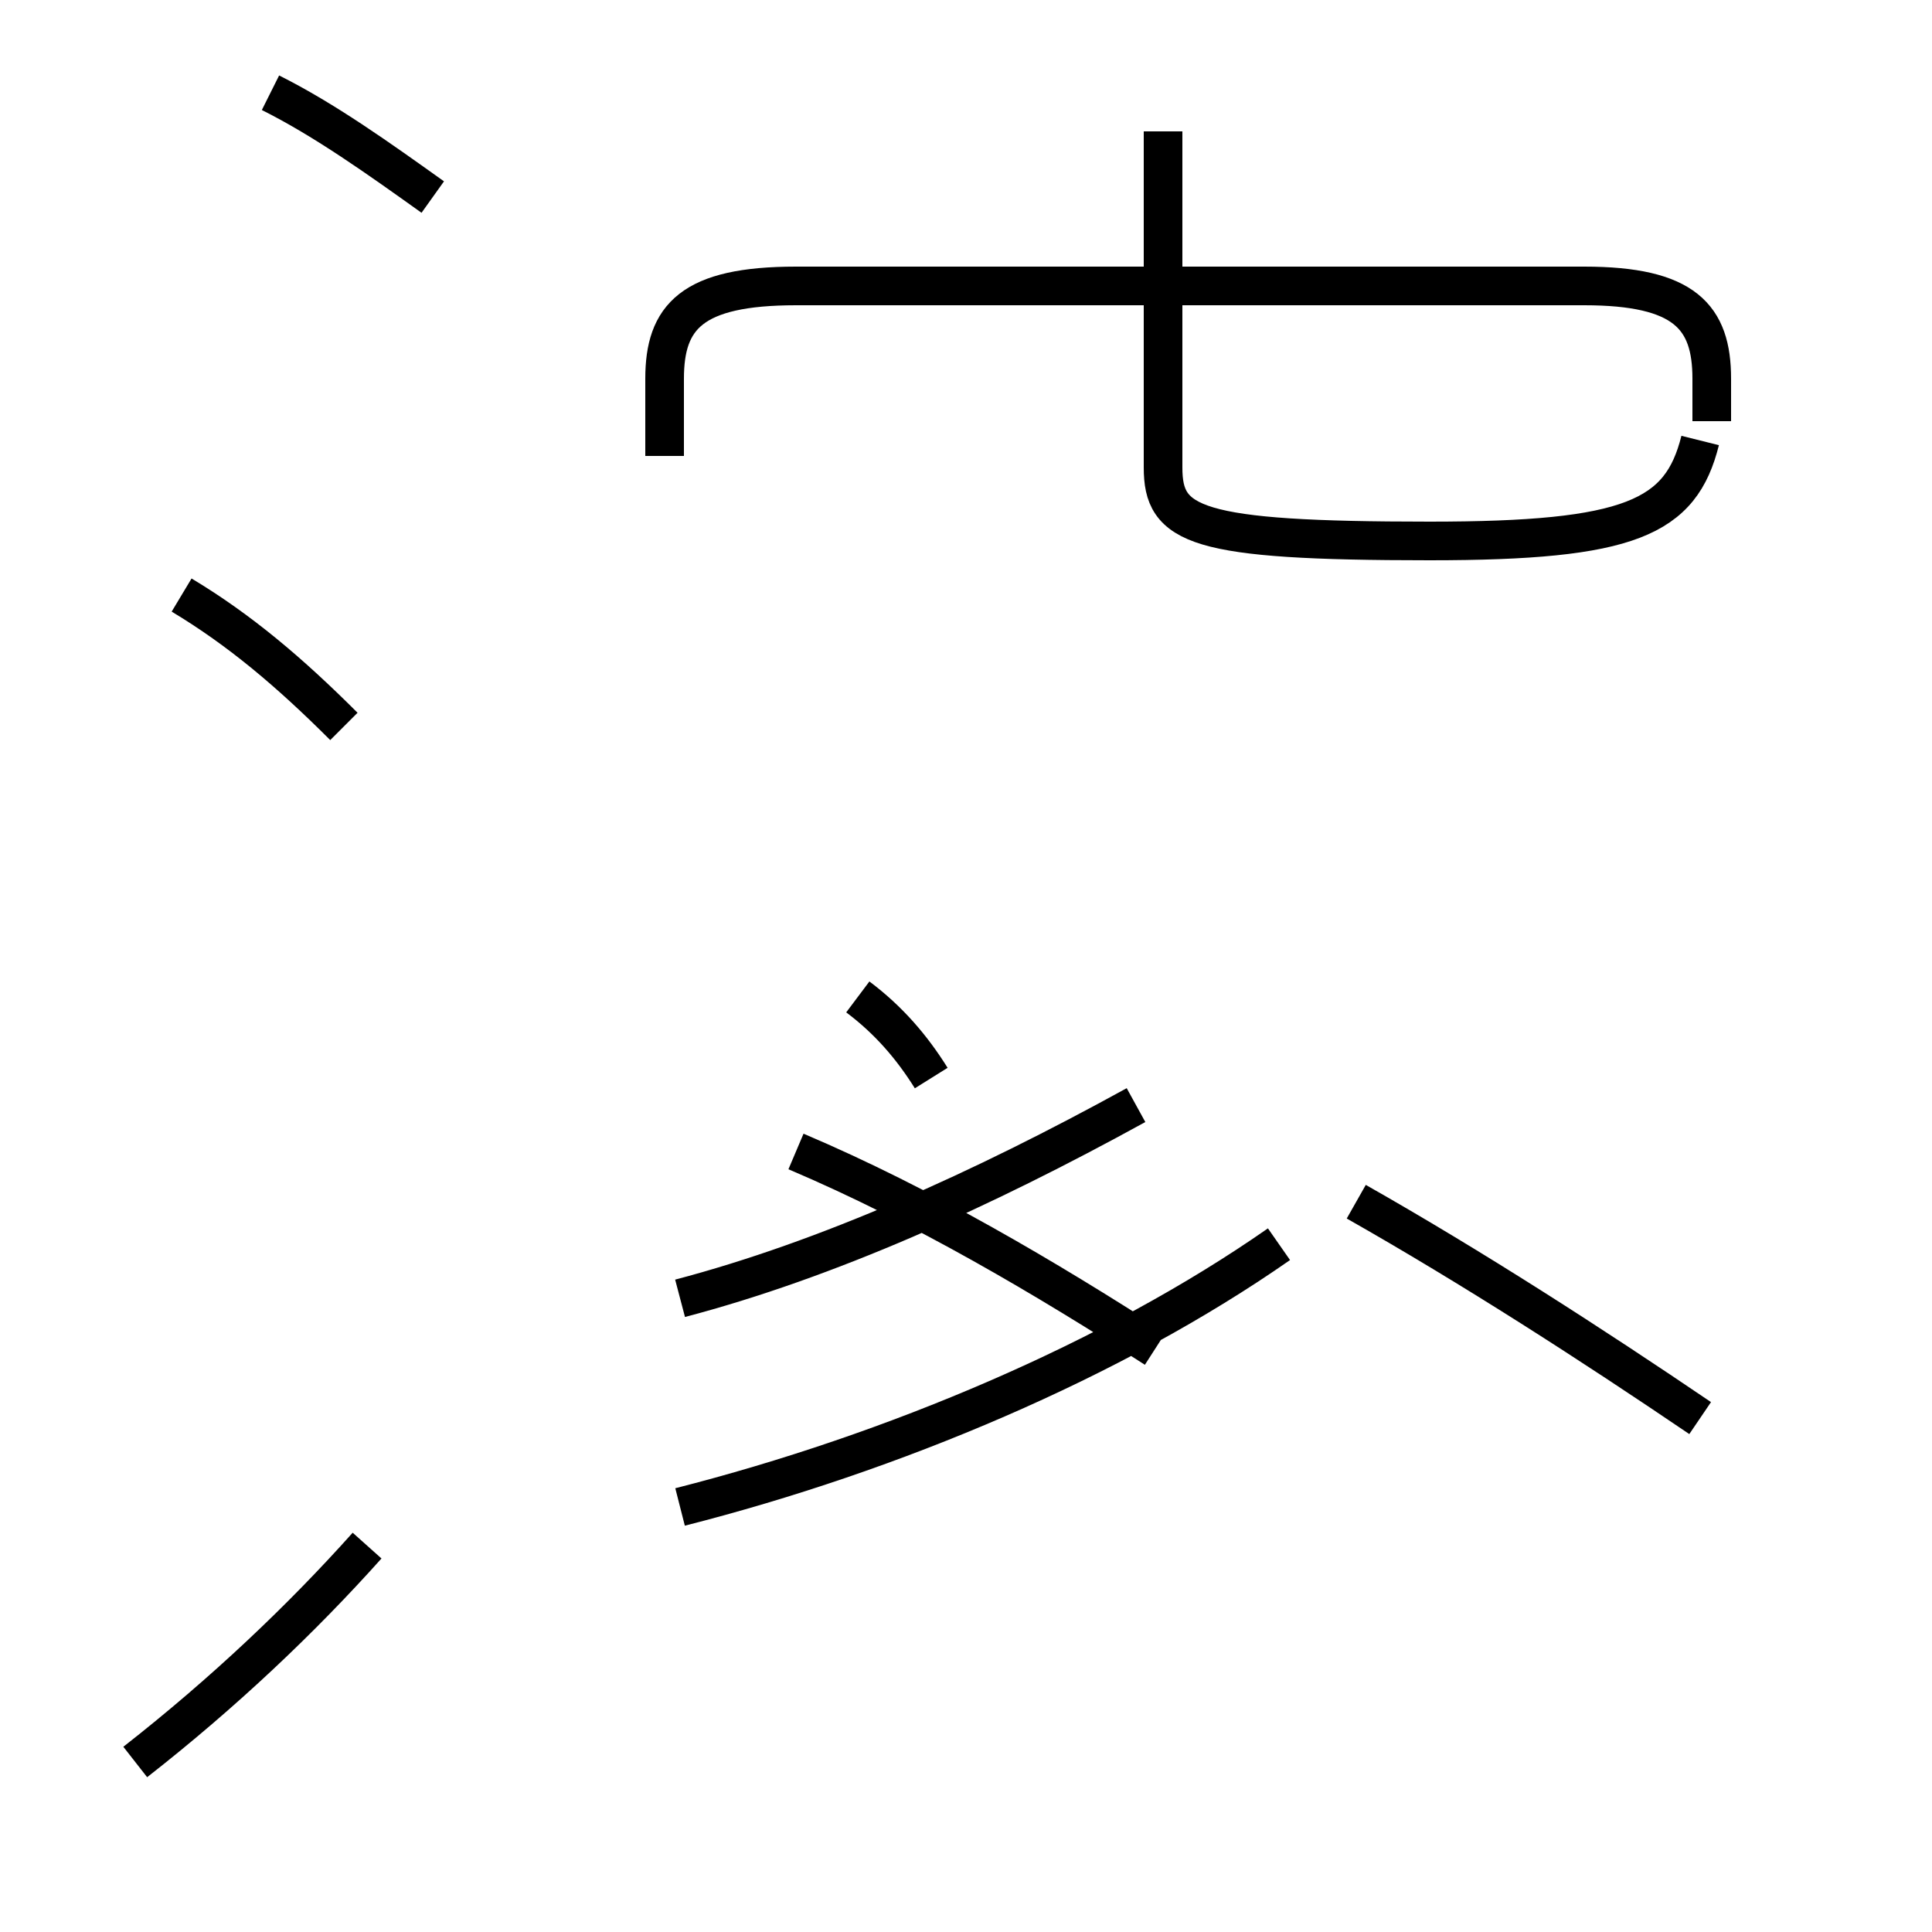 <?xml version='1.0' encoding='utf8'?>
<svg viewBox="0.0 -44.0 50.0 50.0" version="1.1" xmlns="http://www.w3.org/2000/svg">
<rect x="0.0" y="-44.0" width="50.0" height="50.0" fill="#808080" stroke="none"/>
<rect x="-1000" y="-1000" width="2000" height="2000" stroke="white" fill="white"/>
<g style="fill:none; stroke:#000000;  stroke-width:1">
<path d="M 8.9 25.2 C 7.5 26.6 6.2 27.7 4.7 28.6 M 11.2 38.9 C 9.8 39.9 8.4 40.9 7.0 41.6 M 3.5 -1.6 C 5.8 0.2 7.8 2.1 9.5 4.0 M 17.6 10.4 C 21.4 11.4 25.4 13.2 29.4 15.4 M 17.6 5.0 C 23.1 6.4 28.8 8.8 33.1 11.8 M 24.1 16.1 C 23.6 16.9 23.0 17.6 22.2 18.2 M 29.9 9.1 C 27.1 10.9 23.9 12.8 20.6 14.2 M 30.1 33.5 L 30.1 40.6 M 44.0 7.3 C 41.2 9.2 38.1 11.2 35.1 12.9 M 44.3 33.1 L 44.3 34.2 C 44.3 35.8 43.6 36.6 41.0 36.6 L 20.6 36.6 C 17.9 36.6 17.2 35.8 17.2 34.2 L 17.2 32.2 M 30.1 33.5 L 30.1 31.9 C 30.1 30.4 30.9 30.0 37.0 30.0 C 42.2 30.0 43.5 30.6 44.0 32.6" transform="scale(1, -1)" />
</g>
</svg>